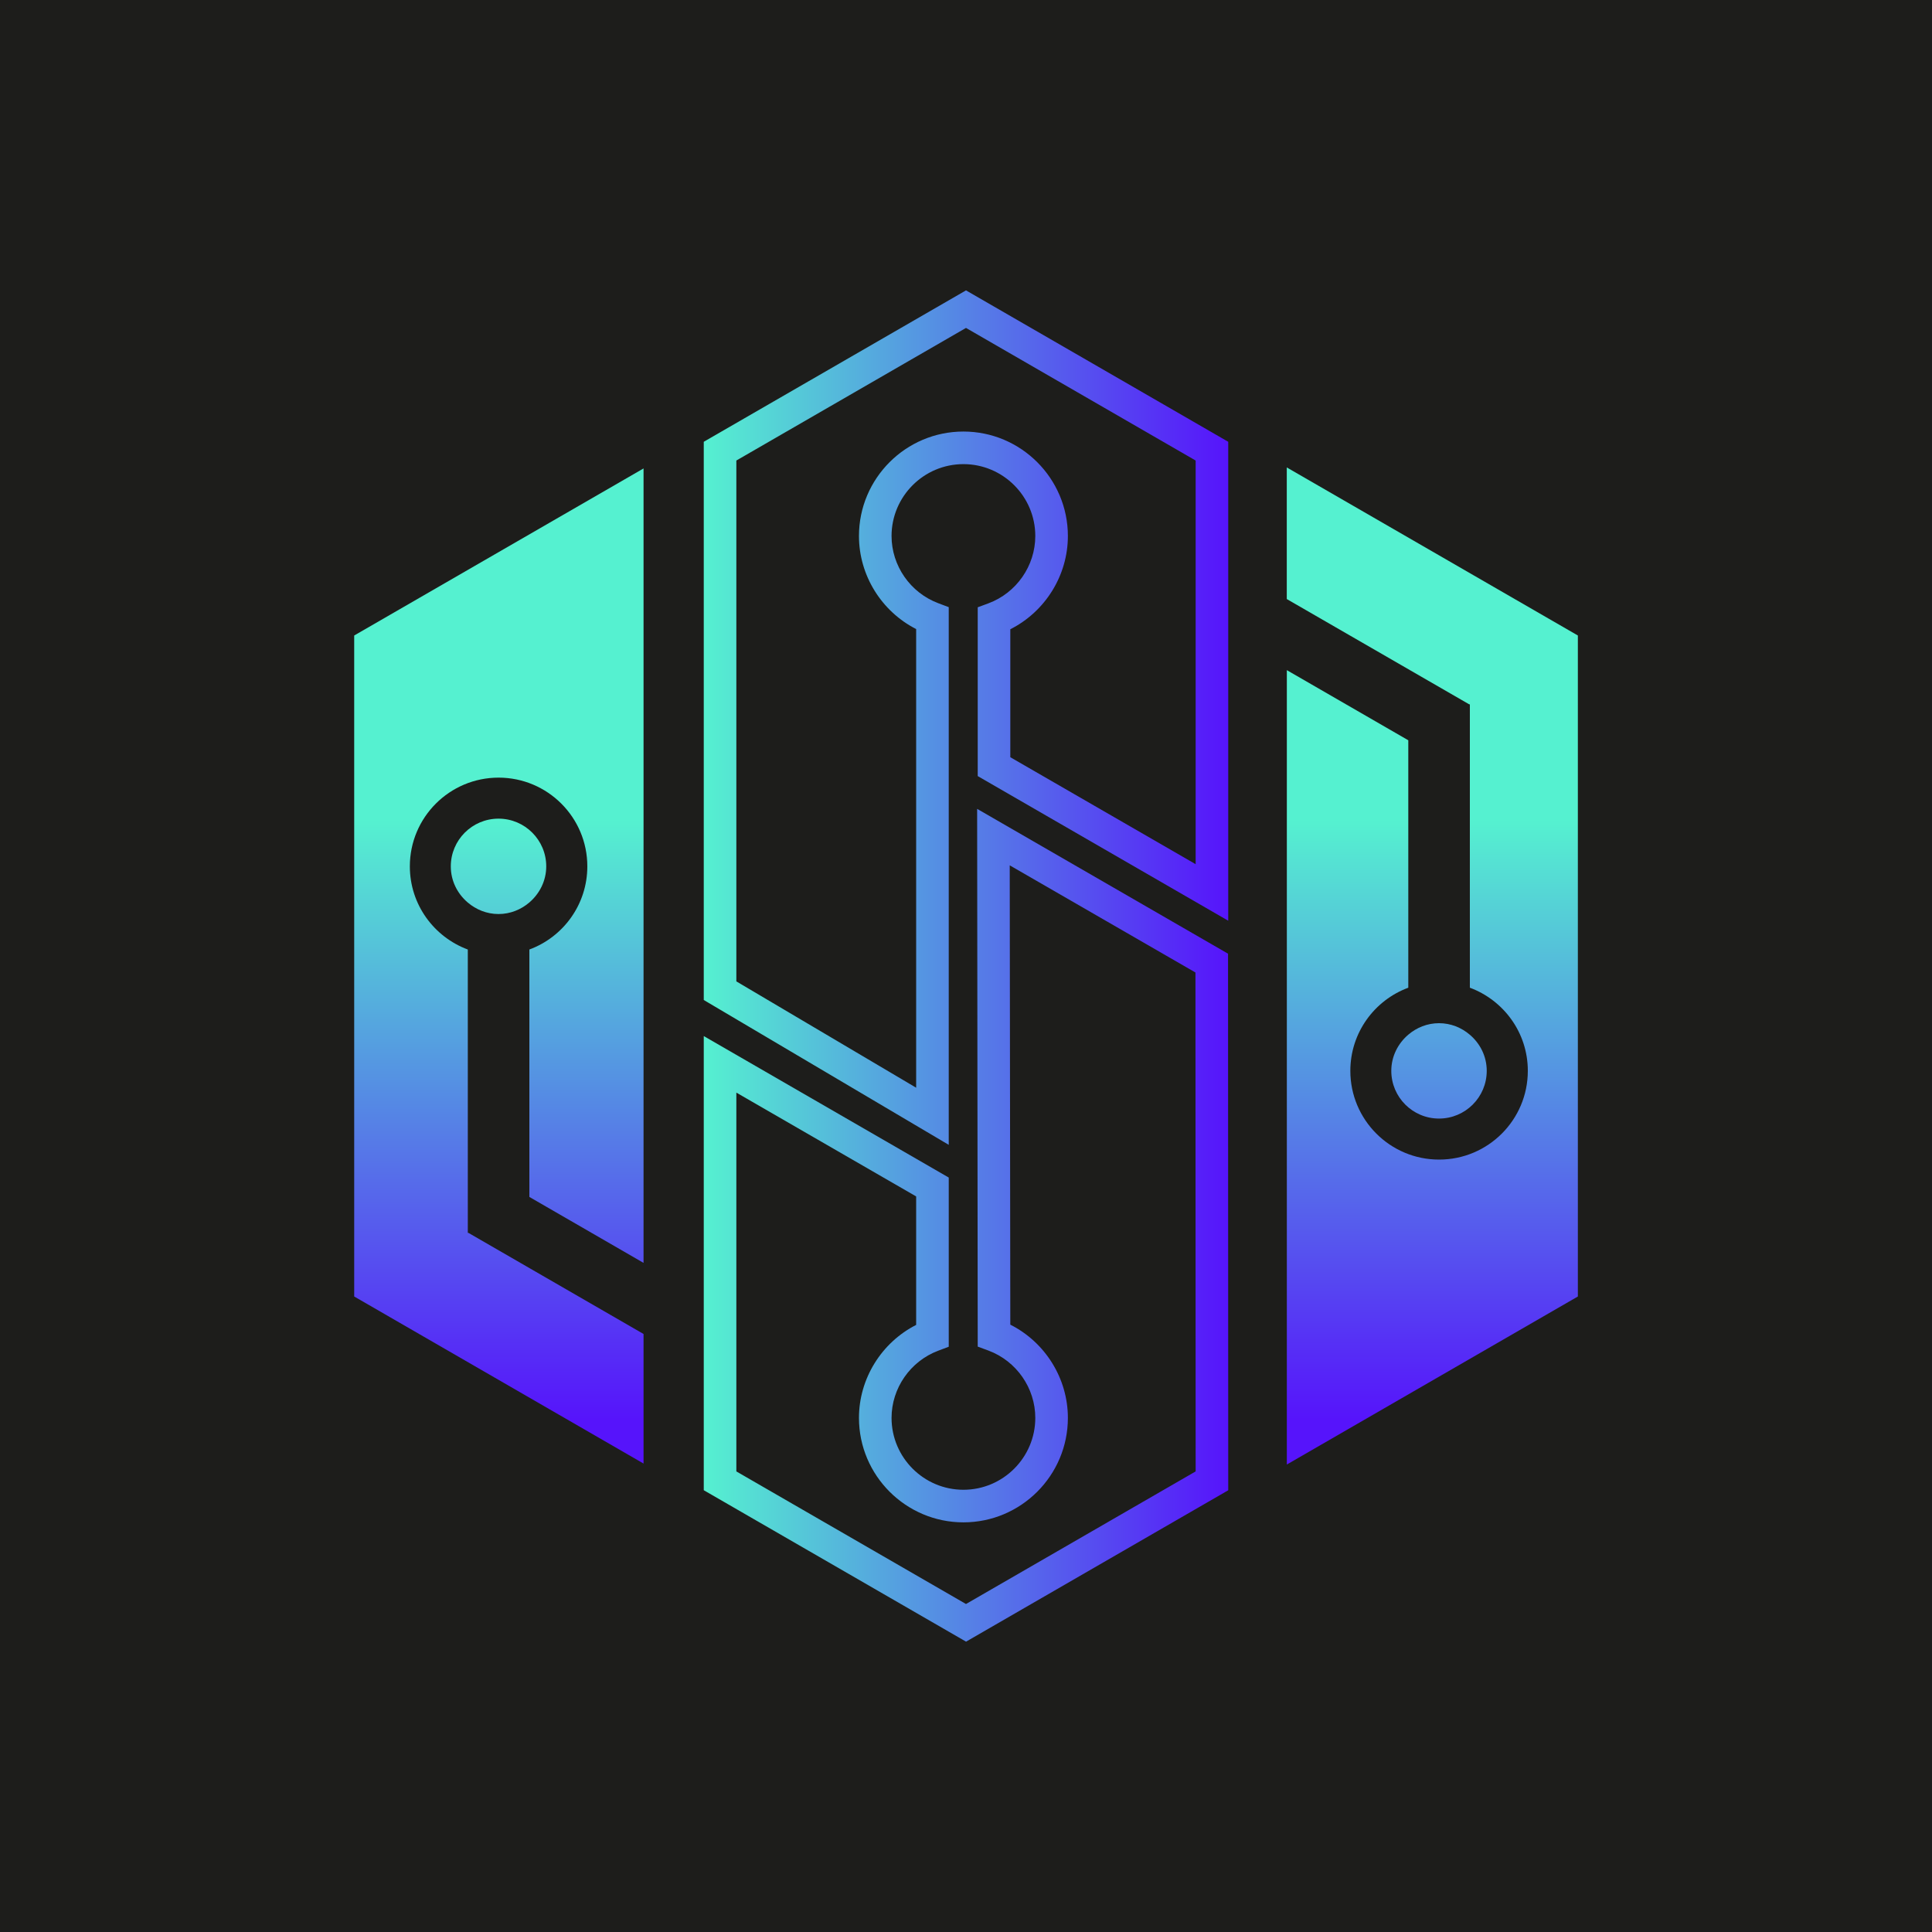 <?xml version="1.0" encoding="UTF-8"?>
<svg id="Layer_1" data-name="Layer 1" xmlns="http://www.w3.org/2000/svg" xmlns:xlink="http://www.w3.org/1999/xlink" viewBox="0 0 300 300">
  <defs>
    <style>
      .cls-1 {
        fill: url(#linear-gradient-2);
      }

      .cls-2 {
        fill: url(#linear-gradient-6);
      }

      .cls-3 {
        fill: url(#linear-gradient-5);
      }

      .cls-4 {
        fill: url(#linear-gradient-3);
      }

      .cls-5 {
        fill: url(#linear-gradient);
      }

      .cls-6 {
        fill: url(#linear-gradient-4);
      }

      .cls-7 {
        fill: #1d1d1b;
      }
    </style>
    <linearGradient id="linear-gradient" x1="-821.55" y1="-135.83" x2="-740.1" y2="-135.83" gradientTransform="translate(-630.83 54.41) rotate(-180)" gradientUnits="userSpaceOnUse">
      <stop offset="0" stop-color="#5614fb"/>
      <stop offset="1" stop-color="#55f1d0"/>
    </linearGradient>
    <linearGradient id="linear-gradient-2" y1="-57.02" y2="-57.02" xlink:href="#linear-gradient"/>
    <linearGradient id="linear-gradient-3" x1="222.4" y1="220.43" x2="222.4" y2="127.39" gradientTransform="matrix(1, 0, 0, 1, 0, 0)" xlink:href="#linear-gradient"/>
    <linearGradient id="linear-gradient-4" x1="223.45" y1="220.43" x2="223.45" y2="127.39" gradientTransform="matrix(1, 0, 0, 1, 0, 0)" xlink:href="#linear-gradient"/>
    <linearGradient id="linear-gradient-5" x1="77.46" y1="220.43" x2="77.46" y2="127.39" gradientTransform="matrix(1, 0, 0, 1, 0, 0)" xlink:href="#linear-gradient"/>
    <linearGradient id="linear-gradient-6" x1="77.42" y1="220.43" x2="77.42" y2="127.39" gradientTransform="matrix(1, 0, 0, 1, 0, 0)" xlink:href="#linear-gradient"/>
  </defs>
  <rect class="cls-7" x="-7.43" y="-7.43" width="314.86" height="314.86"/>
  <g>
    <path class="cls-5" d="M150,254.91l-40.72-23.51v-70.52l38.04,21.97v26.27l-1.64,.62c-4.33,1.63-7.24,5.82-7.24,10.43,0,6.15,5.01,11.16,11.16,11.16s11.16-5.01,11.16-11.16c0-4.64-2.93-8.84-7.29-10.46l-1.65-.61-.09-83.5,38.96,22.49,.03,83.32-40.72,23.51Zm-35.66-26.43l35.66,20.59,35.66-20.59-.03-77.47-28.84-16.64,.09,71.32c5.41,2.73,8.94,8.34,8.94,14.48,0,8.95-7.28,16.22-16.22,16.22s-16.22-7.28-16.22-16.22c0-6.1,3.5-11.7,8.88-14.44v-19.95l-27.92-16.12v58.83Z"/>
    <path class="cls-1" d="M147.32,177.77l-38.04-22.49V68.6l40.72-23.51,40.72,23.51v74.37l-38.9-22.46v-26.21l1.65-.61c4.36-1.62,7.29-5.82,7.29-10.46,0-6.15-5.01-11.16-11.16-11.16s-11.16,5.01-11.16,11.16c0,4.61,2.91,8.8,7.24,10.43l1.64,.62v83.48Zm-32.98-25.38l27.92,16.51V97.68c-5.38-2.74-8.88-8.34-8.88-14.45,0-8.95,7.28-16.22,16.22-16.22s16.22,7.28,16.22,16.22c0,6.14-3.53,11.75-8.94,14.48v19.87l28.78,16.61v-62.68l-35.66-20.59-35.66,20.59v80.86Z"/>
    <g>
      <path class="cls-4" d="M199.81,72.59v20.43l28.33,16.35h.1v44c5.25,1.95,9,6.98,9,12.91,0,7.61-6.17,13.78-13.78,13.78s-13.78-6.17-13.78-13.78c0-5.93,3.75-10.97,9-12.91v-38.42l-18.86-10.89v123.35l45.19-26.09V98.68l-45.19-26.09Z"/>
      <path class="cls-6" d="M216.04,166.28c0,4.09,3.32,7.41,7.41,7.41s7.41-3.32,7.41-7.41c0-2.26-1.03-4.25-2.63-5.61-1.29-1.1-2.95-1.79-4.78-1.79s-3.49,.69-4.78,1.79c-1.59,1.36-2.63,3.36-2.63,5.61Z"/>
      <path class="cls-3" d="M55,201.32l44.93,25.94v-20.12l-27.19-15.7h-.1v-44c-5.25-1.95-9-6.98-9-12.91,0-7.61,6.17-13.78,13.78-13.78s13.78,6.17,13.78,13.78c0,5.93-3.75,10.97-9,12.91v38.42l17.73,10.24V72.74l-44.93,25.94v102.64Z"/>
      <path class="cls-2" d="M84.82,134.53c0-4.09-3.32-7.41-7.41-7.41s-7.41,3.32-7.41,7.41c0,2.26,1.03,4.25,2.63,5.61,1.29,1.1,2.95,1.79,4.78,1.79s3.49-.69,4.78-1.79c1.59-1.36,2.63-3.36,2.63-5.61Z"/>
    </g>
  </g>
</svg>
